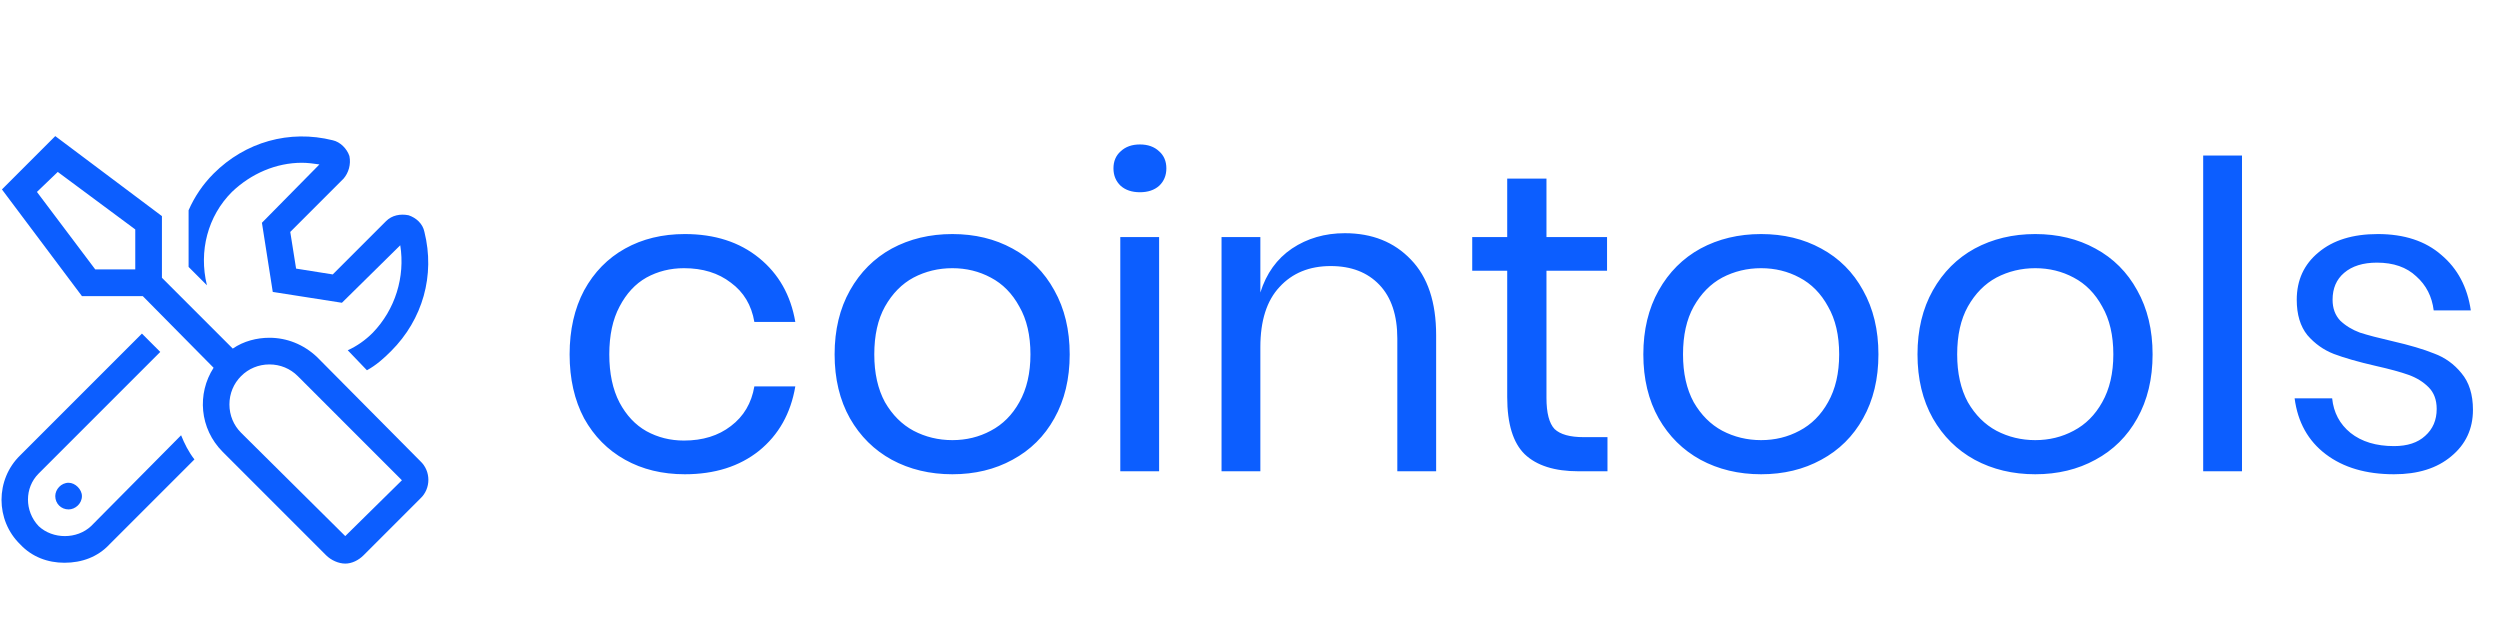 <svg width="557" height="143" viewBox="0 0 557 143" fill="none" xmlns="http://www.w3.org/2000/svg">
<path d="M93.633 102.732L70.611 79.524C67.64 76.739 63.927 75.254 60.028 75.254C57.243 75.254 54.273 75.996 51.859 77.667L36.078 61.886V48.147L12.313 30.323L0.431 42.206L18.254 65.971H31.808L47.589 81.938C43.876 87.693 44.432 95.491 49.631 100.689L72.653 123.711C73.767 124.825 75.438 125.568 76.923 125.568C78.409 125.568 79.894 124.825 81.008 123.711L93.633 111.086C96.046 108.858 96.046 104.96 93.633 102.732ZM30.137 59.844V60.029H21.225L8.228 42.763L12.87 38.307L30.137 51.118V59.844ZM76.923 119.441L53.716 96.419C52.045 94.748 51.116 92.52 51.116 90.107C51.116 87.693 52.045 85.465 53.716 83.794C55.387 82.123 57.614 81.195 60.028 81.195C62.442 81.195 64.67 82.123 66.341 83.794L89.548 107.002L76.923 119.441ZM12.313 110.529C12.313 112.2 13.613 113.5 15.284 113.5C16.769 113.5 18.254 112.2 18.254 110.529C18.254 109.044 16.769 107.559 15.284 107.559C13.613 107.559 12.313 109.044 12.313 110.529ZM51.673 42.763C55.944 38.678 61.513 36.265 67.269 36.265C68.569 36.265 69.868 36.45 71.168 36.636L58.357 49.632L60.771 65.042L76.181 67.456L89.177 54.645C90.291 61.7 88.063 68.941 83.05 74.14C81.379 75.811 79.523 77.11 77.48 78.039L81.751 82.495C83.793 81.38 85.464 79.895 87.135 78.224C94.19 71.169 96.975 61.329 94.561 51.675C94.19 49.818 92.705 48.518 91.034 47.961C89.177 47.59 87.32 47.961 86.021 49.261L74.138 61.143L65.969 59.844L64.67 51.675L76.552 39.792C77.666 38.493 78.223 36.636 77.852 34.779C77.295 33.108 75.809 31.623 74.138 31.252C64.484 28.838 54.644 31.623 47.589 38.678C45.175 41.092 43.319 43.877 42.019 46.847V59.472L46.103 63.557C44.247 55.945 46.289 48.147 51.673 42.763ZM20.297 117.213C17.14 120.184 11.756 120.184 8.6 117.213C5.444 113.871 5.444 108.673 8.6 105.517L35.706 78.41L31.622 74.325L4.515 101.432C-1.055 106.816 -1.055 115.914 4.515 121.298C7.114 124.083 10.642 125.382 14.355 125.382C18.254 125.382 21.782 124.083 24.381 121.298L43.319 102.36C42.019 100.689 41.091 98.833 40.348 96.976L20.297 117.213Z" fill="#0C5EFF"/>
<path d="M152.576 52.147C159.23 52.147 164.744 53.922 169.116 57.471C173.489 61.019 176.182 65.772 177.196 71.729H168.071C167.437 67.99 165.694 65.075 162.842 62.984C160.054 60.829 156.568 59.752 152.386 59.752C149.344 59.752 146.556 60.449 144.021 61.843C141.549 63.237 139.553 65.392 138.032 68.307C136.511 71.159 135.751 74.708 135.751 78.954C135.751 83.2 136.511 86.78 138.032 89.695C139.553 92.547 141.549 94.67 144.021 96.064C146.556 97.459 149.344 98.156 152.386 98.156C156.568 98.156 160.054 97.078 162.842 94.924C165.694 92.769 167.437 89.822 168.071 86.083H177.196C176.182 92.104 173.489 96.888 169.116 100.437C164.744 103.923 159.23 105.665 152.576 105.665C147.57 105.665 143.133 104.588 139.268 102.433C135.402 100.279 132.36 97.205 130.142 93.213C127.987 89.157 126.91 84.404 126.91 78.954C126.91 73.504 127.987 68.751 130.142 64.695C132.36 60.639 135.402 57.534 139.268 55.379C143.133 53.225 147.57 52.147 152.576 52.147ZM212.187 52.147C217.193 52.147 221.661 53.225 225.59 55.379C229.583 57.534 232.688 60.639 234.906 64.695C237.187 68.751 238.328 73.504 238.328 78.954C238.328 84.404 237.187 89.157 234.906 93.213C232.688 97.205 229.583 100.279 225.59 102.433C221.661 104.588 217.193 105.665 212.187 105.665C207.18 105.665 202.681 104.588 198.688 102.433C194.759 100.279 191.654 97.205 189.373 93.213C187.091 89.157 185.951 84.404 185.951 78.954C185.951 73.504 187.091 68.751 189.373 64.695C191.654 60.639 194.759 57.534 198.688 55.379C202.681 53.225 207.18 52.147 212.187 52.147ZM212.187 59.752C209.082 59.752 206.198 60.449 203.536 61.843C200.938 63.237 198.815 65.392 197.167 68.307C195.583 71.159 194.791 74.708 194.791 78.954C194.791 83.136 195.583 86.685 197.167 89.6C198.815 92.452 200.938 94.575 203.536 95.969C206.198 97.364 209.082 98.061 212.187 98.061C215.292 98.061 218.144 97.364 220.742 95.969C223.404 94.575 225.527 92.452 227.111 89.6C228.759 86.685 229.583 83.136 229.583 78.954C229.583 74.708 228.759 71.159 227.111 68.307C225.527 65.392 223.404 63.237 220.742 61.843C218.144 60.449 215.292 59.752 212.187 59.752ZM248.079 37.508C248.079 35.924 248.618 34.656 249.695 33.706C250.772 32.692 252.198 32.185 253.973 32.185C255.747 32.185 257.173 32.692 258.25 33.706C259.328 34.656 259.866 35.924 259.866 37.508C259.866 39.093 259.328 40.392 258.25 41.406C257.173 42.356 255.747 42.831 253.973 42.831C252.198 42.831 250.772 42.356 249.695 41.406C248.618 40.392 248.079 39.093 248.079 37.508ZM258.25 52.813V105H249.6V52.813H258.25ZM299.63 51.957C305.714 51.957 310.625 53.922 314.364 57.851C318.103 61.717 319.972 67.325 319.972 74.676V105H311.322V75.437C311.322 70.24 309.991 66.248 307.33 63.459C304.668 60.671 301.056 59.277 296.493 59.277C291.74 59.277 287.938 60.829 285.086 63.935C282.234 66.976 280.808 71.444 280.808 77.338V105H272.158V52.813H280.808V65.17C282.139 60.924 284.484 57.661 287.843 55.379C291.265 53.098 295.194 51.957 299.63 51.957ZM358.146 97.395V105H351.682C346.359 105 342.366 103.733 339.705 101.198C337.106 98.663 335.807 94.417 335.807 88.46V60.322H328.012V52.813H335.807V39.79H344.553V52.813H358.051V60.322H344.553V88.65C344.553 92.009 345.155 94.322 346.359 95.589C347.626 96.793 349.781 97.395 352.823 97.395H358.146ZM392.372 52.147C397.378 52.147 401.846 53.225 405.775 55.379C409.767 57.534 412.873 60.639 415.091 64.695C417.372 68.751 418.513 73.504 418.513 78.954C418.513 84.404 417.372 89.157 415.091 93.213C412.873 97.205 409.767 100.279 405.775 102.433C401.846 104.588 397.378 105.665 392.372 105.665C387.365 105.665 382.866 104.588 378.873 102.433C374.944 100.279 371.839 97.205 369.558 93.213C367.276 89.157 366.135 84.404 366.135 78.954C366.135 73.504 367.276 68.751 369.558 64.695C371.839 60.639 374.944 57.534 378.873 55.379C382.866 53.225 387.365 52.147 392.372 52.147ZM392.372 59.752C389.266 59.752 386.383 60.449 383.721 61.843C381.123 63.237 379 65.392 377.352 68.307C375.768 71.159 374.976 74.708 374.976 78.954C374.976 83.136 375.768 86.685 377.352 89.6C379 92.452 381.123 94.575 383.721 95.969C386.383 97.364 389.266 98.061 392.372 98.061C395.477 98.061 398.329 97.364 400.927 95.969C403.589 94.575 405.712 92.452 407.296 89.6C408.944 86.685 409.767 83.136 409.767 78.954C409.767 74.708 408.944 71.159 407.296 68.307C405.712 65.392 403.589 63.237 400.927 61.843C398.329 60.449 395.477 59.752 392.372 59.752ZM453.454 52.147C458.461 52.147 462.929 53.225 466.858 55.379C470.85 57.534 473.955 60.639 476.174 64.695C478.455 68.751 479.596 73.504 479.596 78.954C479.596 84.404 478.455 89.157 476.174 93.213C473.955 97.205 470.85 100.279 466.858 102.433C462.929 104.588 458.461 105.665 453.454 105.665C448.448 105.665 443.949 104.588 439.956 102.433C436.027 100.279 432.922 97.205 430.64 93.213C428.359 89.157 427.218 84.404 427.218 78.954C427.218 73.504 428.359 68.751 430.64 64.695C432.922 60.639 436.027 57.534 439.956 55.379C443.949 53.225 448.448 52.147 453.454 52.147ZM453.454 59.752C450.349 59.752 447.466 60.449 444.804 61.843C442.206 63.237 440.083 65.392 438.435 68.307C436.851 71.159 436.059 74.708 436.059 78.954C436.059 83.136 436.851 86.685 438.435 89.6C440.083 92.452 442.206 94.575 444.804 95.969C447.466 97.364 450.349 98.061 453.454 98.061C456.56 98.061 459.411 97.364 462.01 95.969C464.671 94.575 466.794 92.452 468.379 89.6C470.026 86.685 470.85 83.136 470.85 78.954C470.85 74.708 470.026 71.159 468.379 68.307C466.794 65.392 464.671 63.237 462.01 61.843C459.411 60.449 456.56 59.752 453.454 59.752ZM499.518 34.656V105H490.868V34.656H499.518ZM529.776 52.147C535.669 52.147 540.39 53.7 543.939 56.805C547.552 59.847 549.738 63.966 550.498 69.163H542.228C541.848 66.058 540.549 63.523 538.331 61.558C536.176 59.53 533.261 58.516 529.585 58.516C526.48 58.516 524.04 59.277 522.266 60.798C520.555 62.255 519.699 64.251 519.699 66.786C519.699 68.688 520.27 70.24 521.41 71.444C522.614 72.585 524.072 73.472 525.783 74.106C527.558 74.676 529.966 75.31 533.008 76.007C536.873 76.894 539.979 77.813 542.323 78.764C544.732 79.651 546.759 81.109 548.407 83.136C550.118 85.164 550.974 87.889 550.974 91.311C550.974 95.558 549.358 99.011 546.126 101.673C542.957 104.335 538.711 105.665 533.388 105.665C527.177 105.665 522.107 104.176 518.178 101.198C514.249 98.219 511.936 94.068 511.239 88.745H519.604C519.921 91.914 521.284 94.48 523.692 96.445C526.163 98.409 529.395 99.391 533.388 99.391C536.366 99.391 538.679 98.631 540.327 97.11C542.038 95.589 542.894 93.593 542.894 91.121C542.894 89.094 542.292 87.478 541.088 86.273C539.884 85.069 538.394 84.15 536.62 83.517C534.845 82.883 532.406 82.218 529.3 81.52C525.435 80.633 522.329 79.746 519.985 78.859C517.703 77.972 515.739 76.577 514.091 74.676C512.507 72.712 511.714 70.082 511.714 66.786C511.714 62.414 513.33 58.896 516.562 56.235C519.794 53.51 524.199 52.147 529.776 52.147Z" fill="#0C5EFF"/>
</svg>
